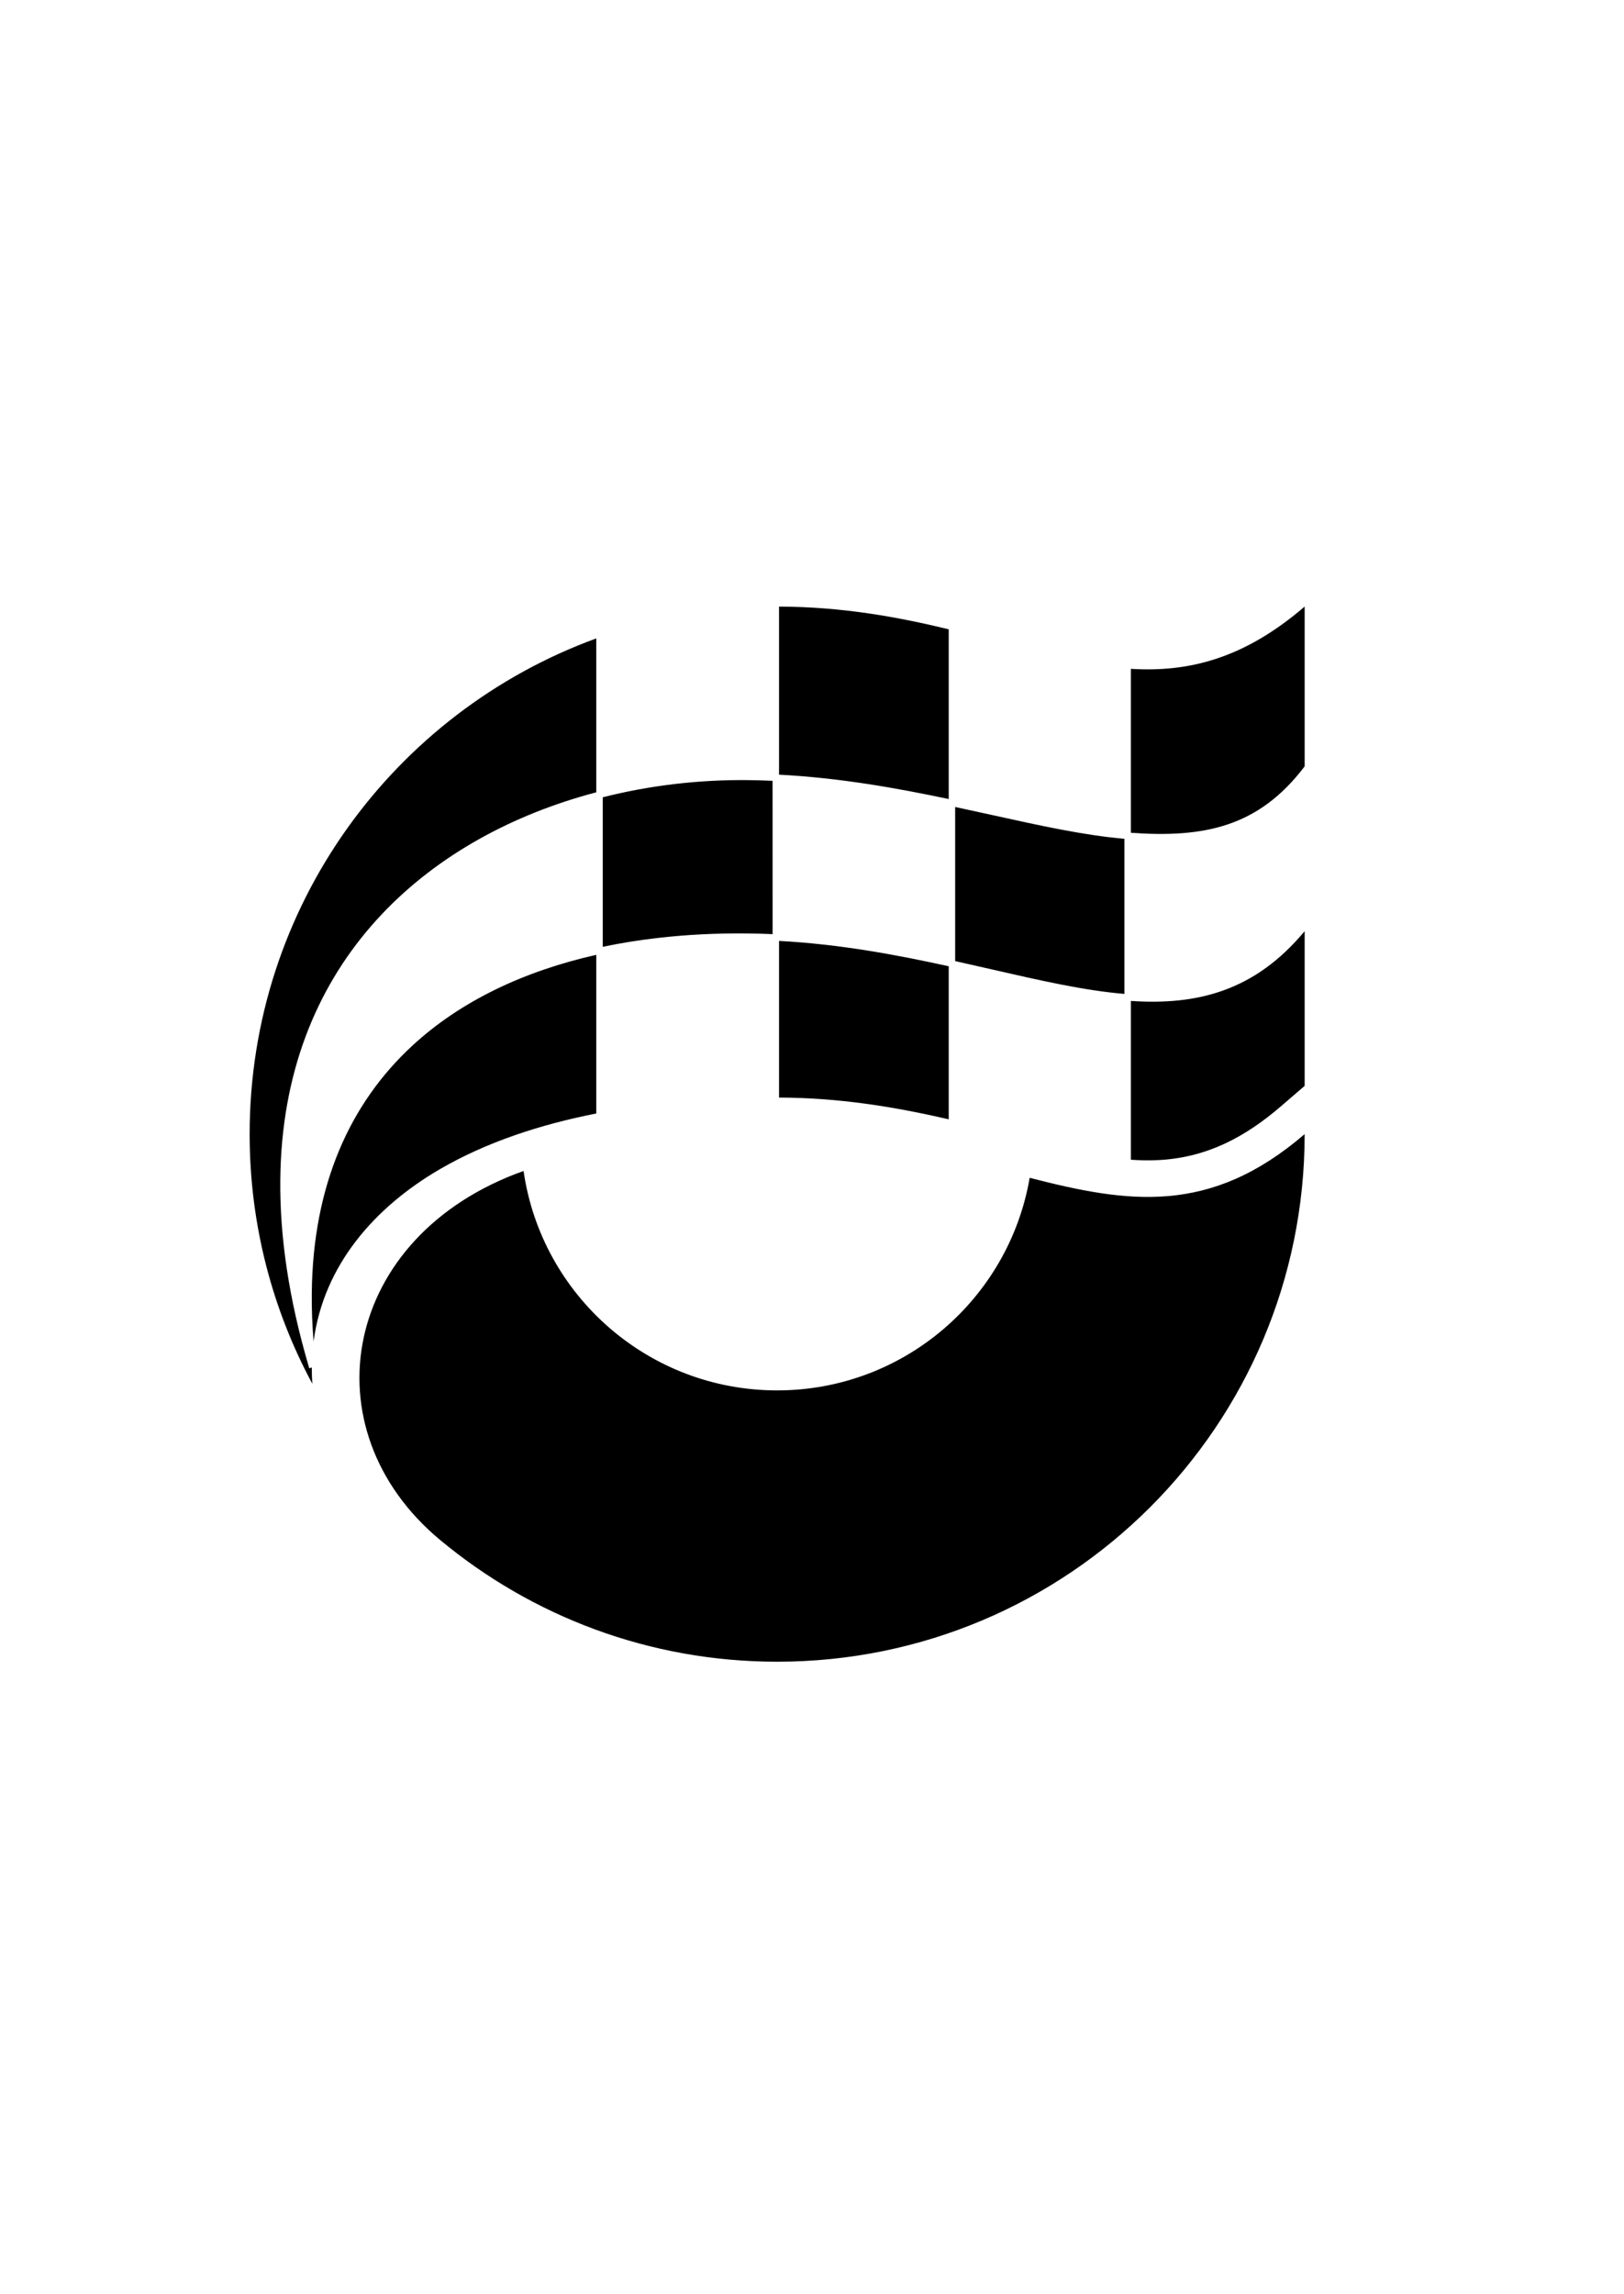 <?xml version="1.0" encoding="utf-8"?>
<svg width="597.776pt" height="844.39pt" viewBox="205.179 206.231 171.635 168.878" version="1.1" xmlns="http://www.w3.org/2000/svg">
  <g id="surface1">
    <path style="stroke: none; fill-rule: evenodd; fill-opacity: 1;" d="M 305.446 287.733 C 299.552 286.37 293.79 285.452 287.513 285.433 L 287.513 268.878 C 293.97 269.226 299.934 270.347 305.446 271.558 Z M 268.88 269.503 C 270.763 269.108 272.7 268.796 274.68 268.569 C 277.731 268.214 280.895 268.058 284.13 268.089 C 285.04 268.097 285.938 268.124 286.833 268.163 L 286.829 251.96 C 285.938 251.921 285.036 251.894 284.126 251.886 C 279.083 251.839 273.895 252.429 268.88 253.702 Z M 343.063 289.296 C 333.036 297.925 324.376 296.585 314.001 293.913 C 311.809 306.671 300.696 316.378 287.313 316.378 C 273.68 316.378 262.399 306.3 260.513 293.191 C 241.29 300.034 237.591 320.456 251.692 332.183 C 261.352 340.218 273.77 345.05 287.313 345.05 C 318.102 345.05 343.063 320.089 343.063 289.296 Z M 238.188 315.675 C 233.962 307.823 231.563 298.839 231.563 289.296 C 231.563 265.226 246.821 244.714 268.196 236.913 L 268.196 253.175 C 267.626 253.323 267.059 253.483 266.493 253.651 C 258.024 256.163 250.157 260.655 244.38 267.335 C 238.598 274.015 234.907 282.882 234.802 294.14 C 234.743 300.093 235.692 306.718 237.864 314.038 L 238.13 313.96 C 238.13 314.538 238.149 315.108 238.188 315.675 Z M 268.196 287.116 C 262.313 288.273 256.614 290.128 251.68 292.995 C 244.774 297.015 239.384 303.144 238.321 311.198 C 238.177 309.452 238.114 307.765 238.13 306.14 C 238.239 294.608 242.223 285.983 248.759 279.948 C 253.88 275.218 260.571 272.069 268.196 270.351 Z M 306.126 271.011 C 307.462 271.308 308.77 271.608 310.052 271.901 C 315.106 273.058 319.747 274.12 324.013 274.48 L 324.013 258.089 C 319.735 257.718 315.075 256.691 310.02 255.573 C 308.747 255.292 307.45 255.007 306.126 254.726 Z M 343.063 267.851 L 343.063 284.198 L 340.544 286.366 C 336.727 289.651 332.673 291.788 327.583 292.042 C 326.638 292.089 325.673 292.073 324.696 292.003 L 324.696 275.222 C 331.755 275.698 337.813 274.159 343.063 267.851 Z M 324.696 240.128 C 330.794 240.503 336.649 239.066 343.063 233.546 L 343.063 250.433 C 338.18 256.882 332.384 257.999 324.696 257.452 Z M 287.513 233.55 C 294.239 233.569 300.114 234.659 305.446 235.948 L 305.446 253.886 C 299.919 252.722 293.946 251.648 287.513 251.312 Z M 287.513 233.55"/>
  </g>
</svg>